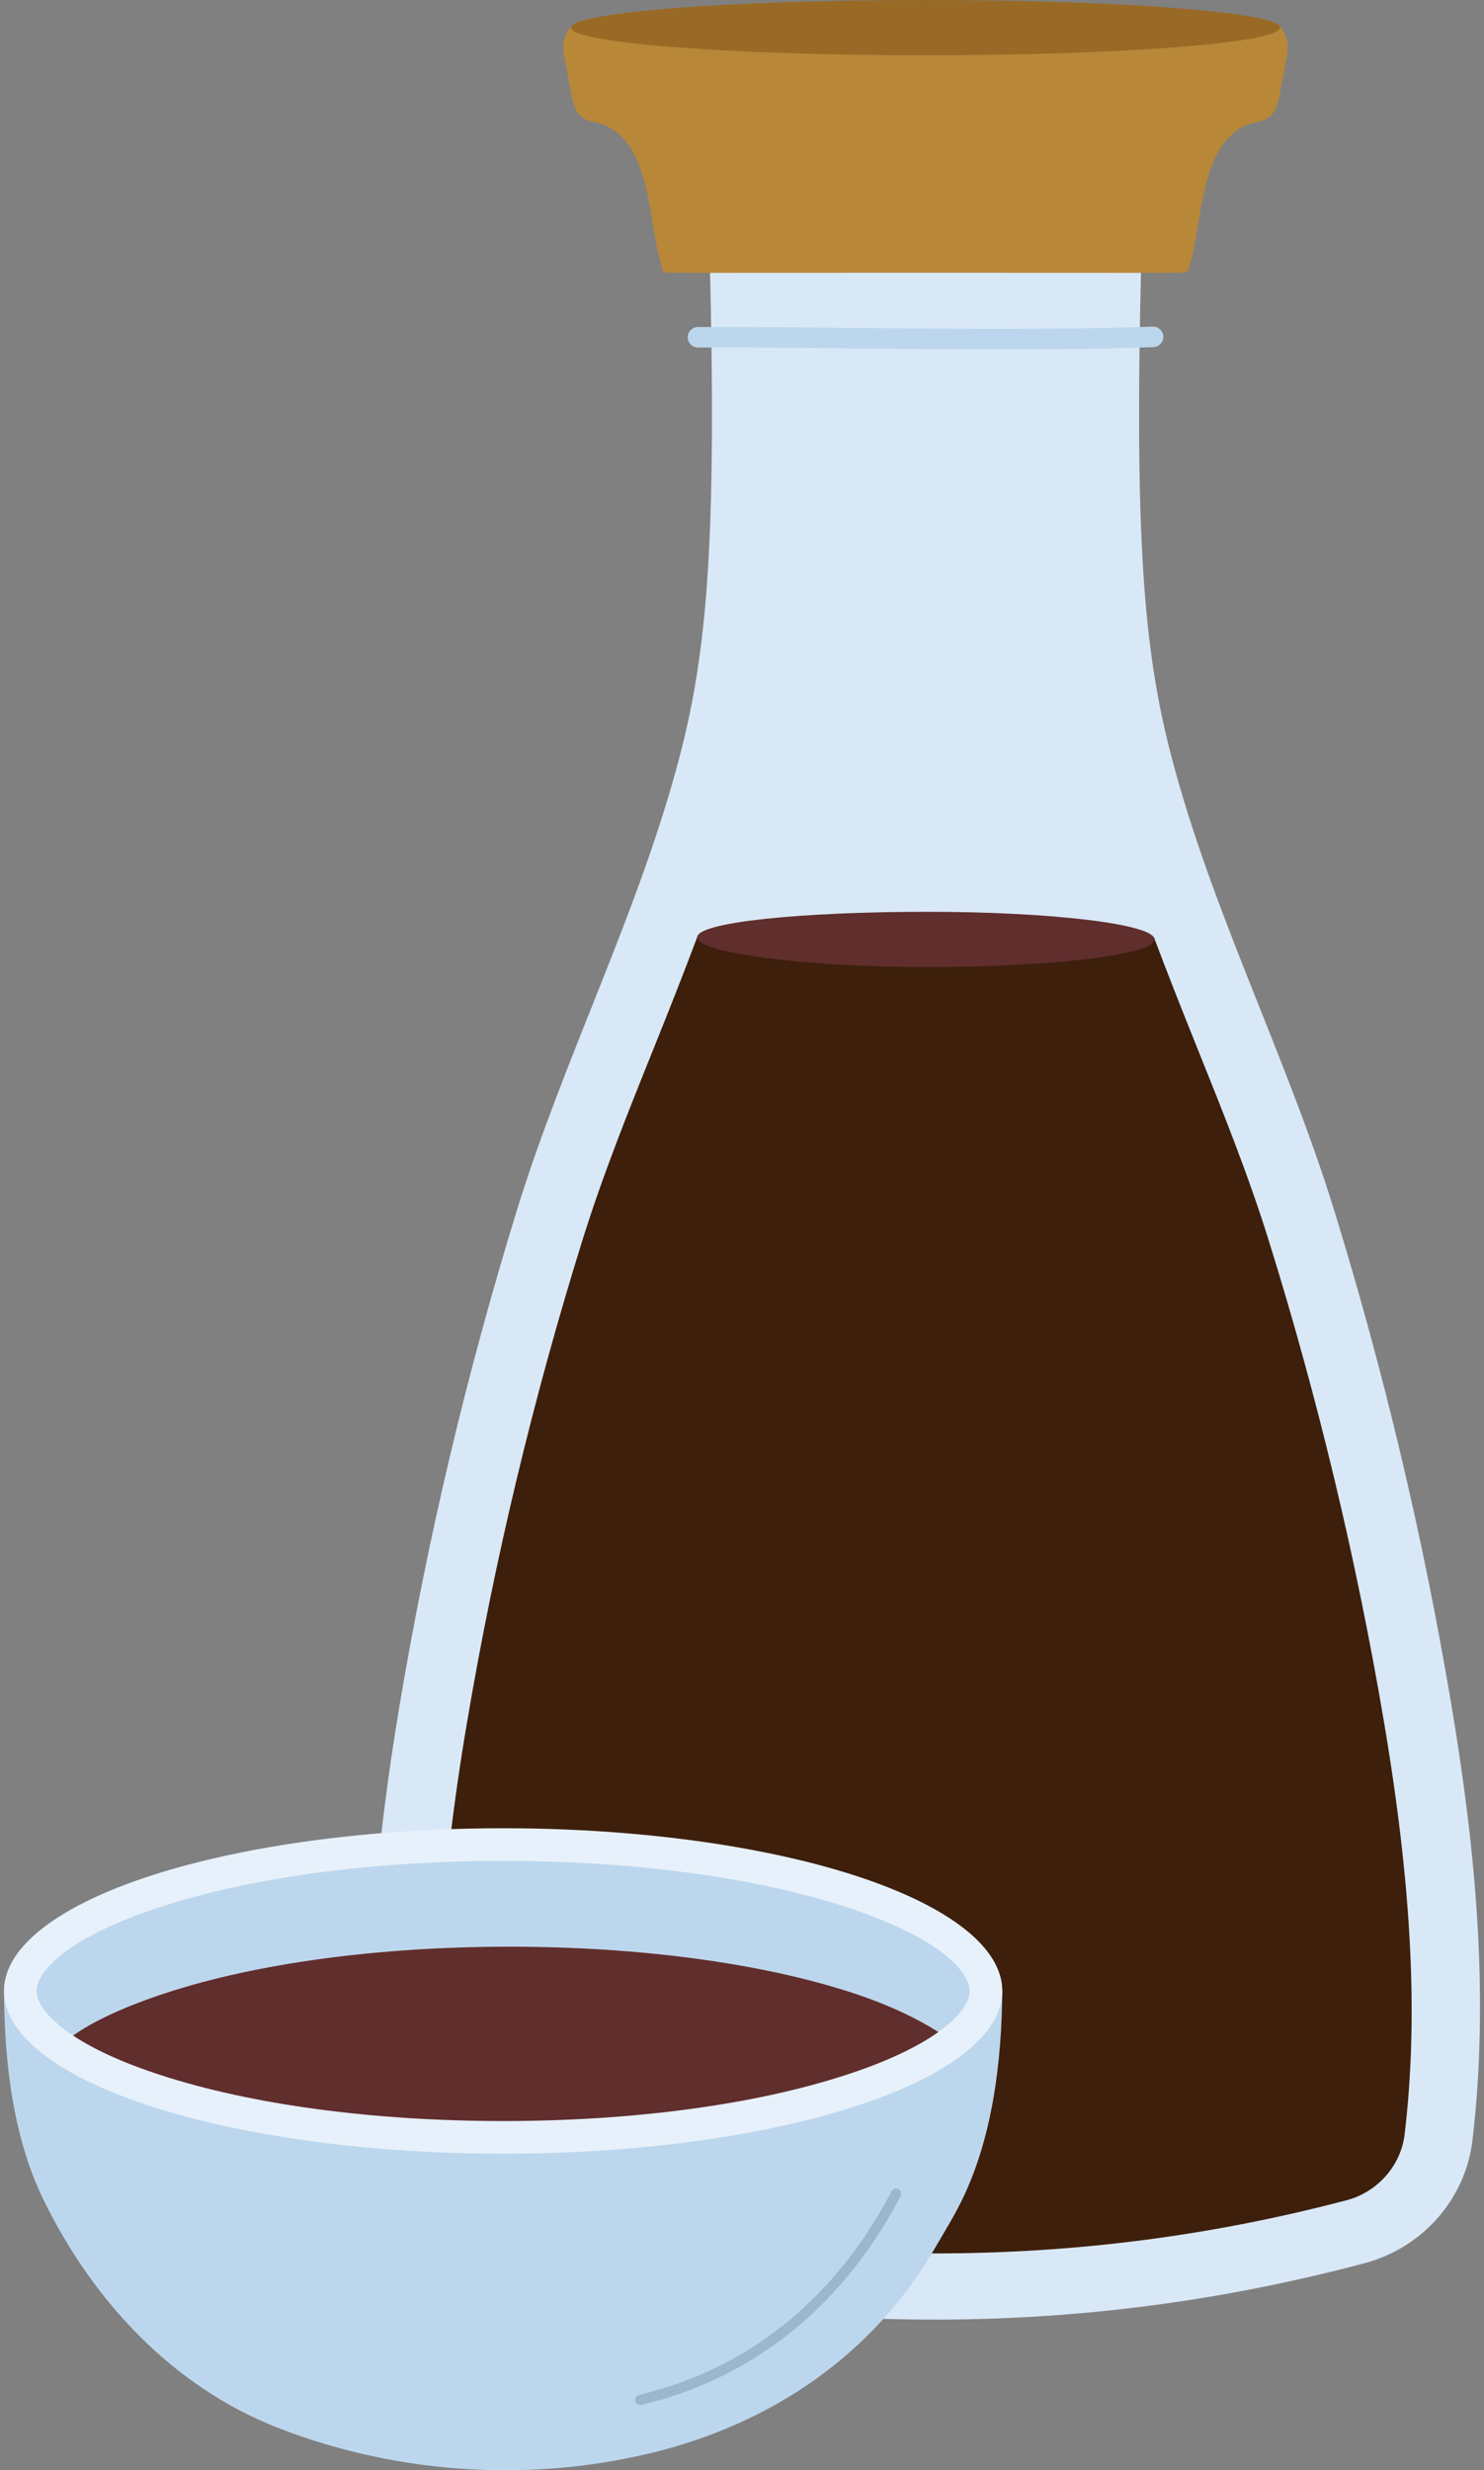 <?xml version="1.0" encoding="UTF-8"?>
<svg id="Layer_2" xmlns="http://www.w3.org/2000/svg" viewBox="0 0 904.71 1505.23">
  <rect x="0" y="0" width="904.71" height="1505.23" fill="#808080" stroke="none"/>
  <defs>
    <style>
      .cls-1 {
        fill: #996a26;
      }

      .cls-2 {
        fill: #9ab8cc;
      }

      .cls-3 {
        fill: #602e2d;
      }

      .cls-4 {
        fill: #e7f1fb;
      }

      .cls-5 {
        fill: #bcd7ed;
      }

      .cls-6 {
        fill: #3d1f0b;
      }

      .cls-7 {
        fill: #b88738;
      }

      .cls-8 {
        fill: #d9e8f6;
      }
    </style>
  </defs>
  <g>
    <path class="cls-8" d="M432.66,156.01c4.35,172.4-1.43,240.53-18.4,305.26-24.86,94.81-70.36,182.87-99.21,276.43-30.46,98.79-54.33,199.5-71.42,301.29-14.63,87.14-23.17,176.31-12.94,264.13,4.22,36.2,31.12,66.21,67.34,75.39,188.39,47.7,365.77,45.26,533.88.55,35.54-9.45,61.57-39.31,65.77-74.93,10.41-88.15,1.86-177.67-12.83-265.13-17.09-101.79-40.96-202.5-71.42-301.29-28.85-93.56-74.35-181.63-99.21-276.43-16.97-64.73-22.75-132.86-18.4-305.26h-263.18Z"/>
    <path class="cls-5" d="M609.19,212.94c-28.86,0-57.43-.3-85.54-.6-31.98-.34-65.05-.67-98.11-.59h-.02c-3.44,0-6.24-2.79-6.25-6.23-.01-3.45,2.78-6.26,6.23-6.27,33.14-.09,66.25.26,98.27.59,58.24.61,118.47,1.24,178.97-.82,3.44-.08,6.34,2.58,6.46,6.03.12,3.45-2.58,6.34-6.03,6.46-31.51,1.08-62.92,1.43-93.99,1.43Z"/>
    <g>
      <path class="cls-6" d="M425.1,570.92s-.04.04-.04.08c-8.21,21.88-17.29,44.8-25.83,66.04-16.38,40.67-31.83,79.13-44.25,119-29.88,95.83-53.5,194.47-70.21,293.19-17,100.09-21,179.66-12.67,250.48,2.25,19.23,16.88,35.41,36.42,40.31,87.96,22.04,175.29,33.08,261.29,33.08s169.04-10.8,251.12-32.4c18.88-4.98,33.08-21.08,35.38-40.07,8.46-71.02,4.46-150.91-12.58-251.4-16.71-98.72-40.33-197.36-70.21-293.19-12.42-39.87-27.88-78.33-44.25-119-8.54-21.28-17.48-43.73-25.69-65.65l-278.47-.47Z"/>
      <path class="cls-3" d="M703.85,572.44c0,9.3-62.26,16.83-138.46,16.83s-140.34-8.82-140.34-18.12,64.14-15.55,140.34-15.55,138.46,7.54,138.46,16.83Z"/>
    </g>
    <g>
      <path class="cls-7" d="M780.43,16.29c-.21-.29-.46-.63-.67-.79,0-.04-.04-.08-.04-.08-.17-.17-.33-.33-.54-.46-.71-.54-1.75-1.04-3.04-1.54-.54-.17-1.17-.38-1.88-.58-5.37-1.63-14.25-3.08-26.12-4.54-61.19-3.5-122.54-6.58-183.78-6.96h0s0,0-.04,0c-.02,0-.05,0-.07,0s-.05,0-.07,0h-.04c-61.23.38-122.59,3.46-183.78,6.96-11.87,1.46-20.75,2.92-26.12,4.54-.71.21-1.33.42-1.88.58-1.29.5-2.33,1-3.04,1.54-.21.13-.37.29-.54.46,0,0-.04.04-.04.08-.21.17-.46.5-.67.79-3.71,4.25-5.5,10-4.46,15.96,1.67,9.21,3.54,19.29,4.79,25.58,1.08,5.25,2.5,10.96,6.96,14,3.29,2.25,7.54,2.5,11.33,3.75,27.46,9.12,29,52.12,33.79,74.96.83,3.96,1.87,8.38,3.96,15.46,0,0,8.13.25,10.25.25,34.92,0,69.83-.04,104.75-.04h89.61c34.92,0,69.83.04,104.75.04,2.12,0,10.25-.25,10.25-.25,2.08-7.08,3.12-11.5,3.96-15.46,4.79-22.83,6.33-65.83,33.79-74.96,3.79-1.25,8.04-1.5,11.33-3.75,4.46-3.04,5.87-8.75,6.96-14,1.25-6.29,3.12-16.37,4.79-25.58,1.04-5.96-.75-11.71-4.46-15.96Z"/>
      <path class="cls-1" d="M780.14,15.96c-.08-.17-.21-.29-.38-.46-.17-.17-.37-.33-.58-.54-.71-.5-1.71-1-3.04-1.54-.54-.17-1.17-.38-1.88-.58-5.46-1.75-14.5-3.42-26.42-4.87-38-4.79-105.54-7.96-182.21-7.96h-2.78c-76.67,0-144.21,3.17-182.21,7.96-11.92,1.46-20.96,3.12-26.42,4.87-.71.21-1.33.42-1.88.58-1.33.54-2.33,1.04-3.04,1.54-.21.21-.42.38-.58.54-.17.17-.29.29-.38.46-.21.29-.29.58-.29.87,0,9.29,96.58,16.83,214.79,16.83h2.78c118.21,0,214.79-7.54,214.79-16.83,0-.29-.08-.58-.29-.87Z"/>
    </g>
  </g>
  <g>
    <path class="cls-5" d="M611.04,1213.18c-.38,42.79-5.79,89.09-24.79,127.84-5,10.17-10.92,19.62-16.58,29.38-37.71,64.79-99.5,106.33-171.54,124.04-55.5,13.63-114.37,14.29-170.42,2.33-20-4.25-39.63-10.08-58.58-17.5-64-25.08-112.42-77.29-142.33-138.25-19.04-38.75-24-84.27-24.37-127.06l608.62-.78Z"/>
    <ellipse class="cls-4" cx="306.73" cy="1213.18" rx="304.31" ry="99.16"/>
    <path class="cls-5" d="M591.15,1213.2c0,6.5-5.56,15.36-19.06,24.99-11.92-7.67-29.73-16.49-52.52-23.9-55.5-18.12-129.75-28.08-209-28.08s-153.46,9.96-209,28.08c-26,8.5-45,17.54-57,26.08-15.83-10.42-22.25-20.17-22.25-27.17,0-12.29,19.75-33.08,75.42-51.21,55.54-18.12,129.75-28.08,209-28.08s153.46,9.96,209,28.08c55.67,18.13,75.42,38.92,75.42,51.21Z"/>
    <path class="cls-3" d="M572.09,1238.19c-11.96,8.54-30.21,17.67-56.38,26.17-55.54,18.12-129.75,28.08-209,28.08s-153.46-9.96-209-28.08c-23.96-7.79-41.25-16.08-53.17-24,12-8.54,31-17.58,57-26.08,55.54-18.13,129.79-28.08,209-28.08s153.5,9.96,209,28.08c22.79,7.42,40.62,16.25,52.54,23.92Z"/>
  </g>
  <path class="cls-2" d="M390.38,1465.45c-1.42,0-2.7-.97-3.04-2.41-.39-1.68.65-3.36,2.33-3.76,46.21-10.87,110.41-41.21,153.86-124.05.8-1.53,2.7-2.12,4.22-1.31,1.53.8,2.12,2.69,1.32,4.22-44.55,84.93-110.49,116.06-157.96,127.23-.24.06-.48.08-.72.08Z"/>
</svg>